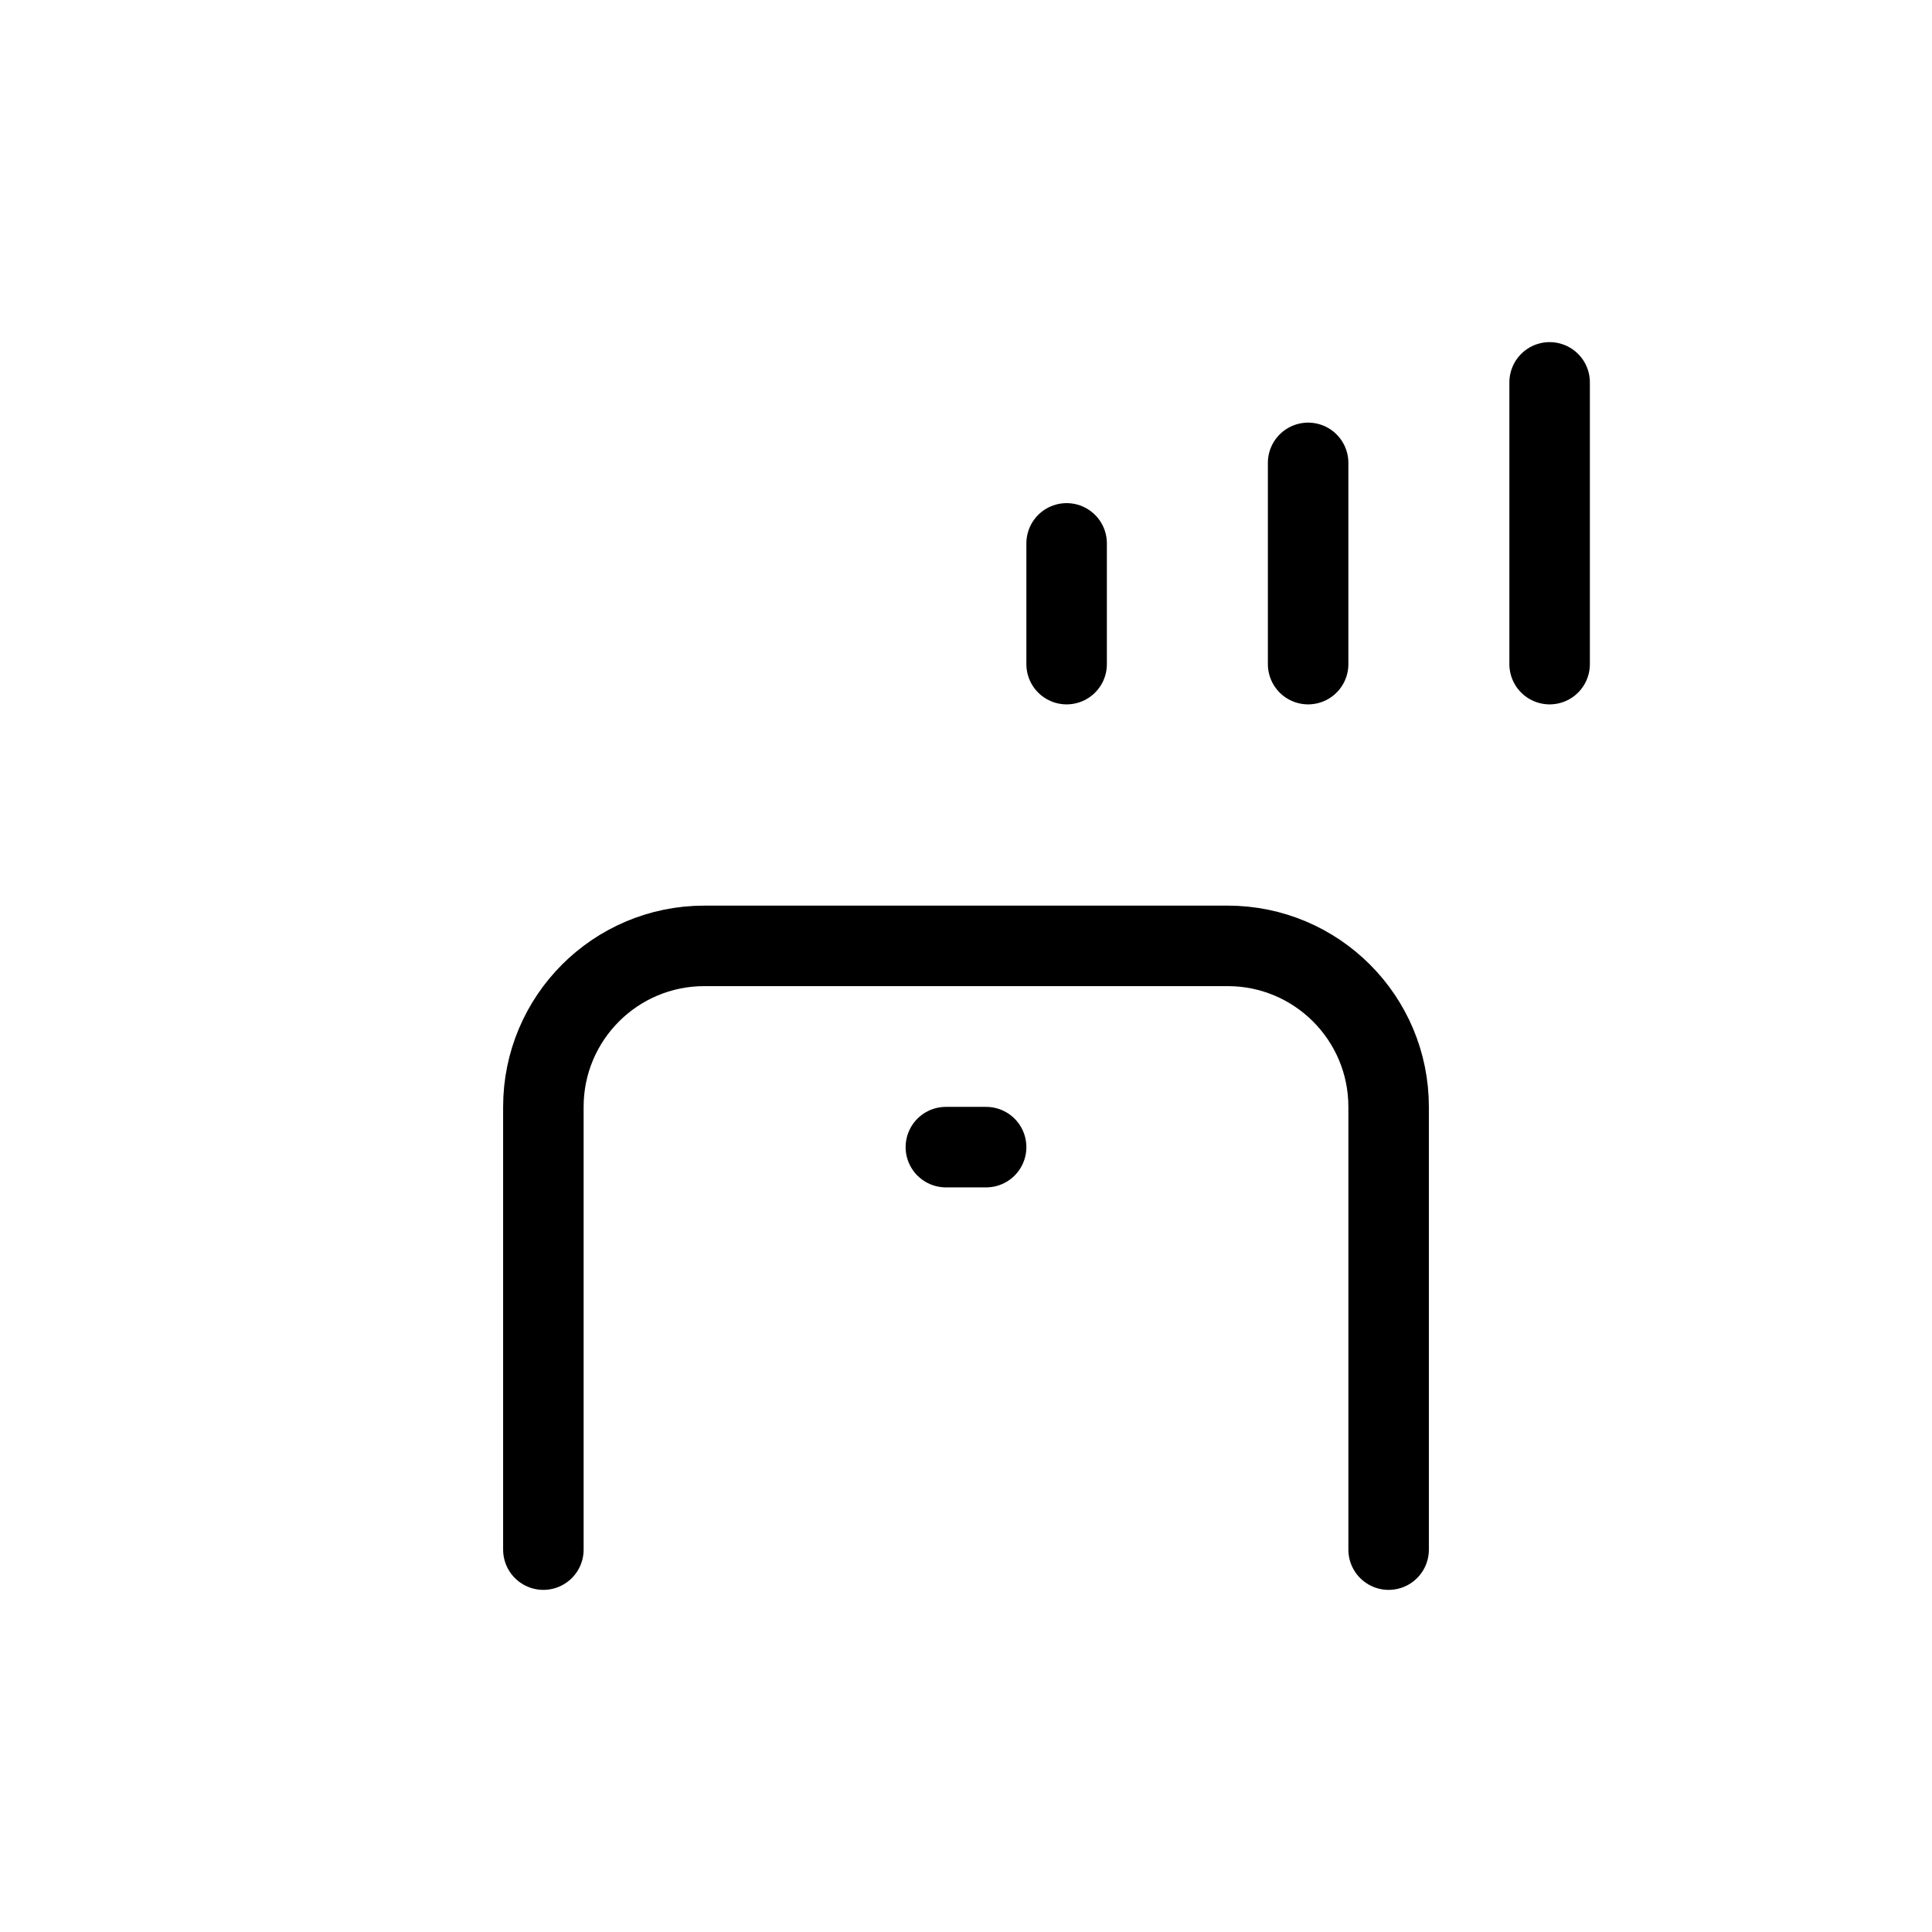 <svg width="24" height="24" viewBox="0 0 24 24" fill="none" xmlns="http://www.w3.org/2000/svg">
<path d="M19.25 8.25V4.75M16.25 8.25V5.75M13.25 8.25V6.75M11.75 14.25H12.25M6.75 19.25V13.75C6.75 12.645 7.645 11.75 8.75 11.75H15.25C16.355 11.75 17.25 12.645 17.25 13.75V19.25" stroke="currentColor" stroke-linecap="round" stroke-linejoin="round"/>
</svg>
